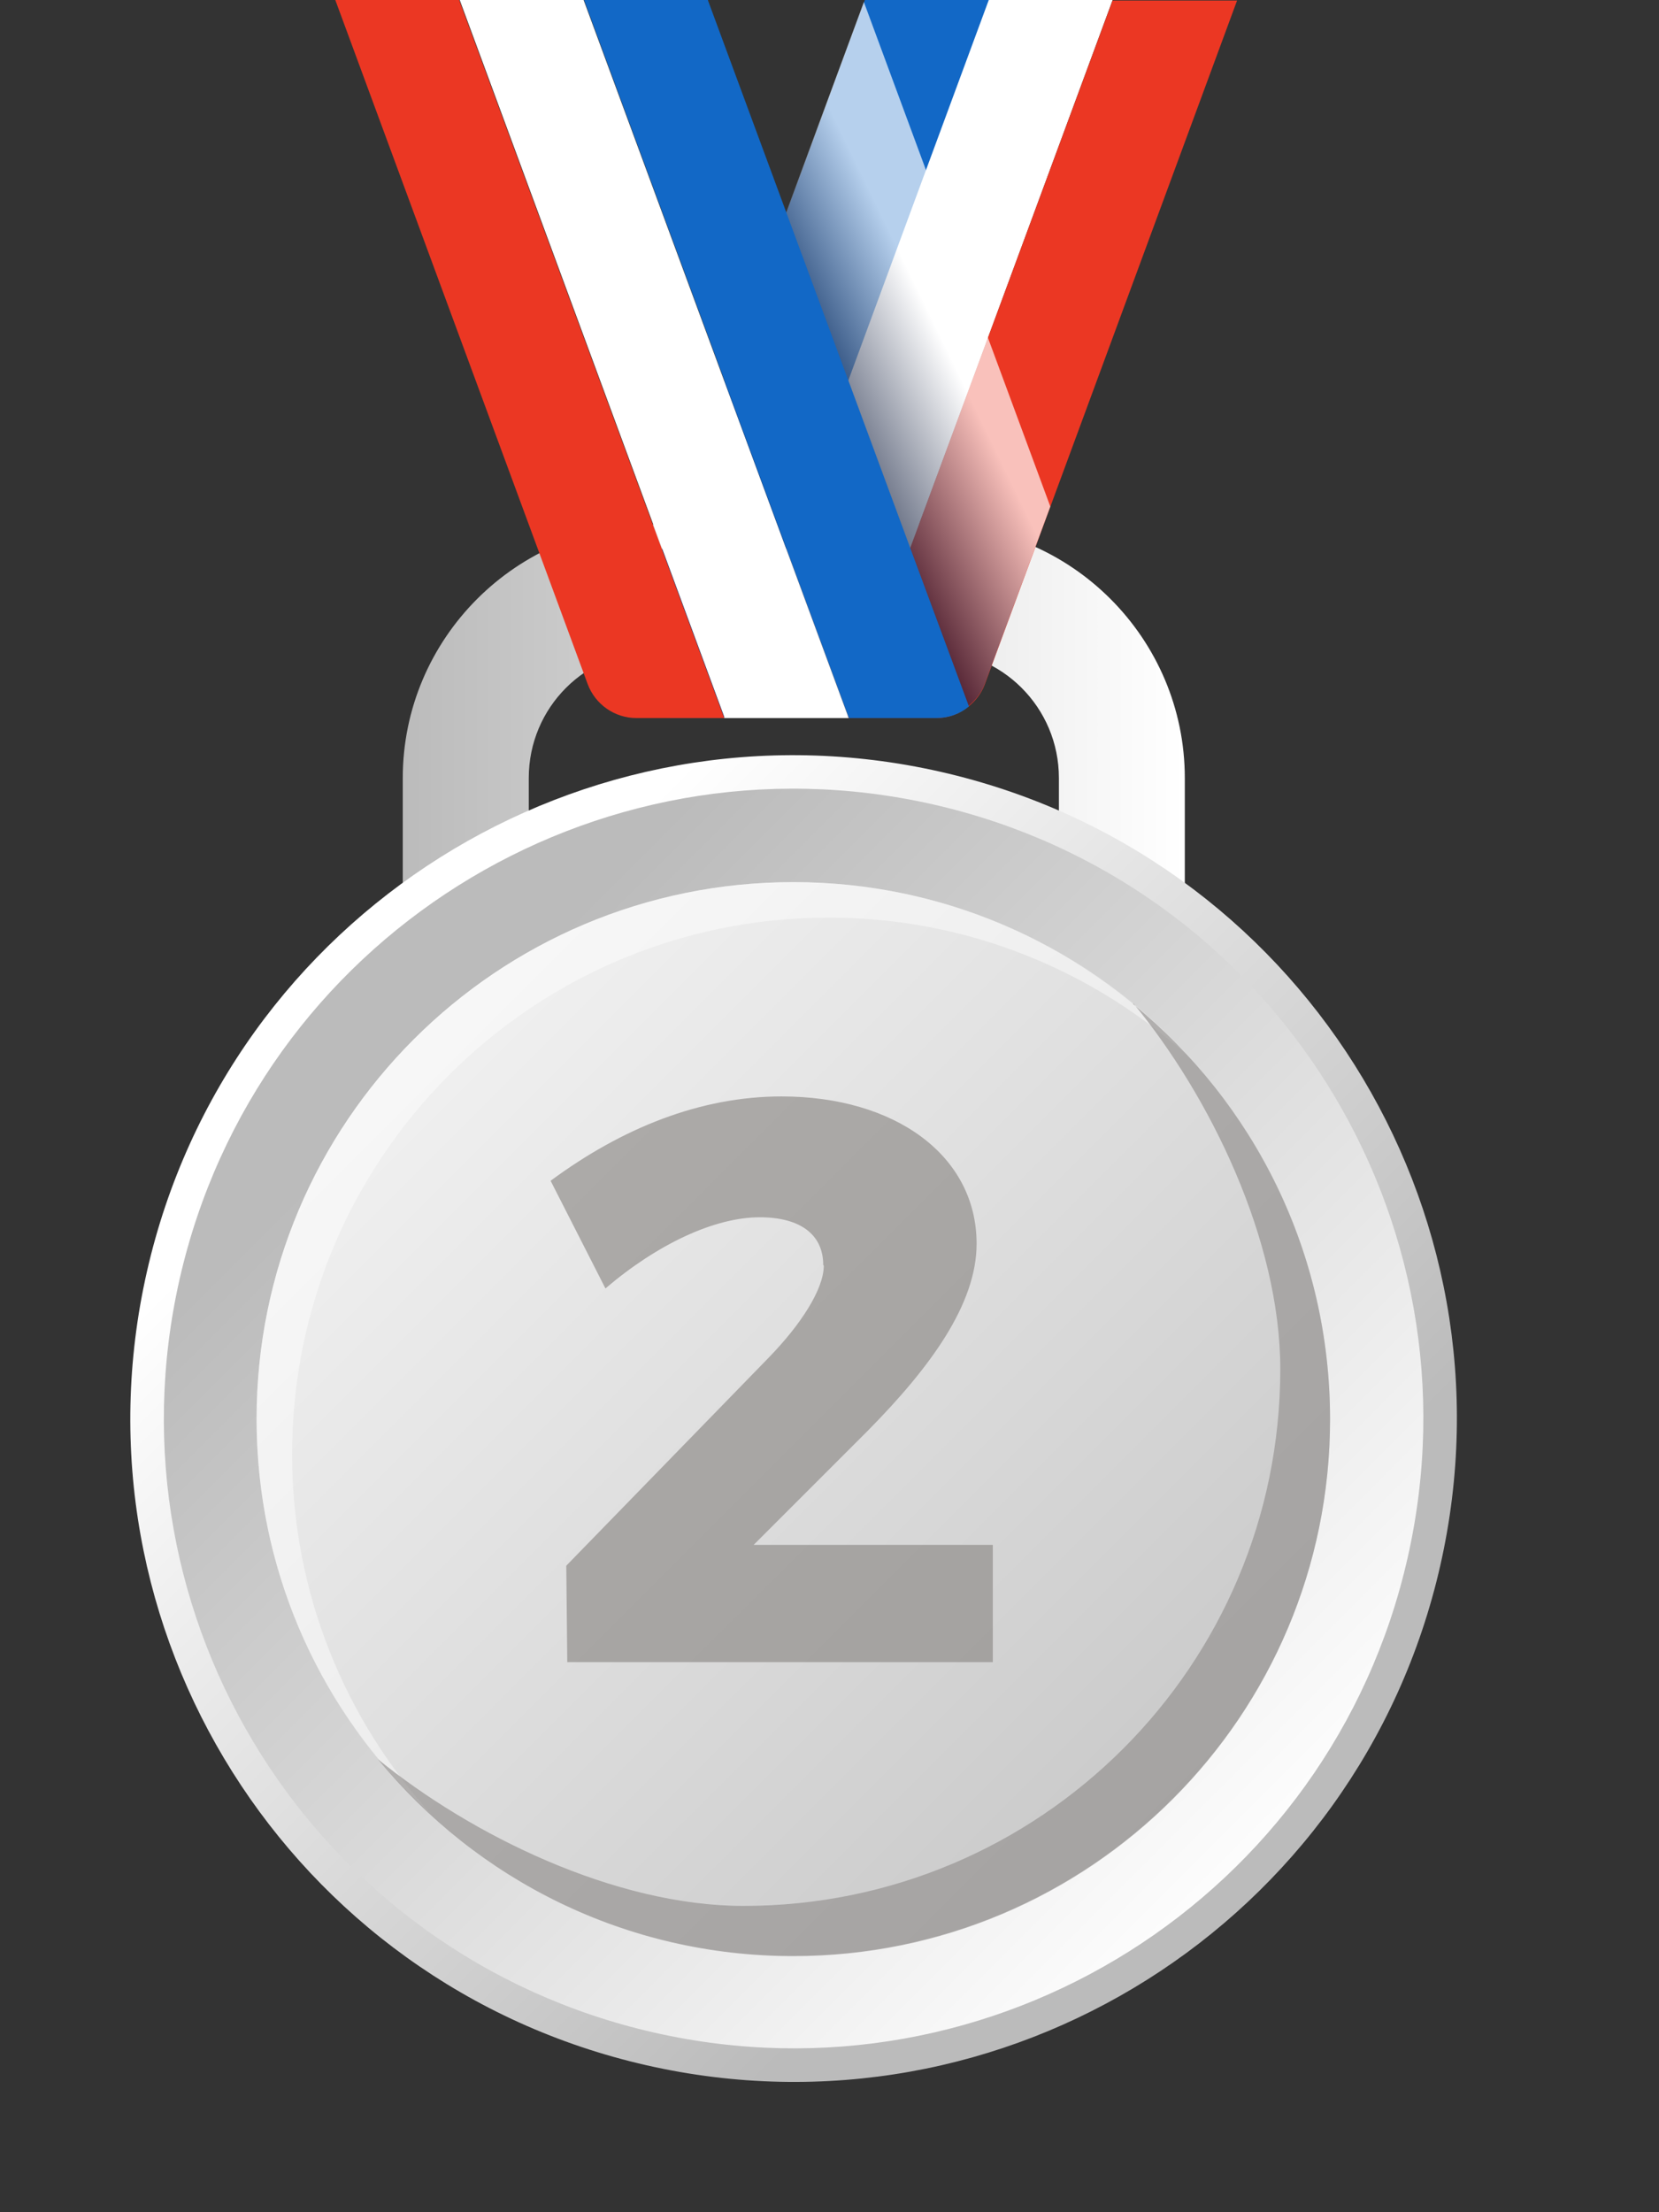 <svg width="18" height="24" viewBox="0 0 18 24" fill="none" xmlns="http://www.w3.org/2000/svg">
<rect x="0" y="0" width="18" height="24" fill="#333333" stroke="none"/>
<path d="M5.737 9.961V8.441C5.737 7.675 6.354 7.058 7.12 7.058H10.106C10.871 7.058 11.489 7.675 11.489 8.441V9.961H12.855V8.441C12.855 6.926 11.621 5.691 10.106 5.691H7.12C5.605 5.691 4.37 6.926 4.37 8.441V9.961H5.737Z" fill="url(#paint0_linear_183_3952)"/>
<path d="M15.627 16.984C16.507 13.109 14.08 9.254 10.205 8.373C6.33 7.493 2.474 9.921 1.594 13.796C0.714 17.671 3.141 21.526 7.016 22.406C10.892 23.287 14.747 20.859 15.627 16.984Z" fill="url(#paint1_linear_183_3952)"/>
<path d="M15.272 16.903C16.108 13.224 13.803 9.563 10.124 8.727C6.445 7.892 2.785 10.197 1.949 13.876C1.113 17.555 3.418 21.215 7.097 22.051C10.776 22.887 14.437 20.582 15.272 16.903Z" fill="url(#paint2_linear_183_3952)"/>
<path d="M8.607 21.217C11.823 21.217 14.431 18.609 14.431 15.393C14.431 12.177 11.823 9.57 8.607 9.57C5.391 9.57 2.784 12.177 2.784 15.393C2.784 18.609 5.391 21.217 8.607 21.217Z" fill="url(#paint3_linear_183_3952)"/>
<g style="mix-blend-mode:overlay" opacity="0.45">
<path d="M3.169 15.779C3.169 12.561 5.775 9.955 8.993 9.955C10.502 9.955 11.874 10.534 12.91 11.476C11.847 10.308 10.315 9.57 8.607 9.57C5.39 9.57 2.784 12.176 2.784 15.393C2.784 17.101 3.522 18.633 4.69 19.696C3.748 18.66 3.169 17.288 3.169 15.779Z" fill="white"/>
</g>
<g style="mix-blend-mode:multiply" opacity="0.67">
<path d="M12.298 10.887C13.125 11.889 13.891 13.449 13.891 14.854C13.891 18.071 11.285 20.677 8.067 20.677C6.668 20.677 5.109 19.906 4.1 19.085C5.169 20.39 6.789 21.222 8.607 21.222C11.825 21.222 14.431 18.616 14.431 15.399C14.431 13.581 13.599 11.961 12.293 10.892L12.298 10.887Z" fill="#93908F"/>
</g>
<g style="mix-blend-mode:multiply" opacity="0.67">
<path d="M8.932 13.724C8.932 13.394 8.684 13.206 8.243 13.206C7.753 13.206 7.131 13.498 6.569 13.978L5.974 12.81C6.75 12.237 7.599 11.895 8.48 11.895C9.709 11.895 10.596 12.534 10.596 13.493C10.596 14.148 10.095 14.832 9.422 15.515L8.177 16.76H10.772V18.032H6.155L6.144 16.986L8.348 14.721C8.684 14.374 8.938 13.989 8.938 13.73L8.932 13.724Z" fill="#8E8A88"/>
</g>
<path d="M9.384 0L6.789 7.035C6.651 7.405 6.927 7.79 7.318 7.79H7.858L10.734 0H9.39H9.384Z" fill="#1268C6"/>
<path d="M10.728 0L7.852 7.79H9.197L12.072 0H10.728Z" fill="white"/>
<path d="M12.073 0L9.874 5.95L9.202 7.779V7.79H10.155C10.288 7.79 10.409 7.746 10.508 7.664C10.585 7.603 10.646 7.526 10.684 7.427L13.422 0.006H12.073V0Z" fill="#EB3723"/>
<path style="mix-blend-mode:multiply" opacity="0.69" d="M11.395 5.498L10.684 7.421C10.646 7.52 10.585 7.597 10.508 7.658C10.409 7.741 10.288 7.785 10.155 7.785H7.313C6.921 7.785 6.651 7.394 6.784 7.03L9.373 0.022L11.395 5.493V5.498Z" fill="url(#paint4_linear_183_3952)"/>
<path d="M7.682 0H6.337L9.208 7.779V7.79H10.161C10.293 7.79 10.414 7.746 10.513 7.664L9.88 5.956L7.682 0.006V0Z" fill="#1268C6"/>
<path d="M4.988 0L7.863 7.79H9.208L6.332 0H4.988Z" fill="white"/>
<path d="M3.638 0L6.376 7.421C6.458 7.641 6.668 7.79 6.905 7.79H7.858L4.982 0H3.638Z" fill="#EB3723"/>
<defs>
<linearGradient id="paint0_linear_183_3952" x1="4.365" y1="7.824" x2="12.849" y2="7.824" gradientUnits="userSpaceOnUse">
<stop stop-color="#BBBBBB"/>
<stop offset="1" stop-color="white"/>
</linearGradient>
<linearGradient id="paint1_linear_183_3952" x1="12.023" y1="18.799" x2="4.481" y2="11.257" gradientUnits="userSpaceOnUse">
<stop stop-color="#BBBBBB"/>
<stop offset="1" stop-color="white"/>
</linearGradient>
<linearGradient id="paint2_linear_183_3952" x1="4.674" y1="11.454" x2="13.803" y2="20.584" gradientUnits="userSpaceOnUse">
<stop stop-color="#BBBBBB"/>
<stop offset="1" stop-color="white"/>
</linearGradient>
<linearGradient id="paint3_linear_183_3952" x1="15.687" y1="22.473" x2="1.605" y2="8.385" gradientUnits="userSpaceOnUse">
<stop stop-color="#BBBBBB"/>
<stop offset="1" stop-color="white"/>
</linearGradient>
<linearGradient id="paint4_linear_183_3952" x1="10.238" y1="3.713" x2="8.888" y2="4.369" gradientUnits="userSpaceOnUse">
<stop stop-color="white"/>
<stop offset="1" stop-color="#121E3D"/>
</linearGradient>
</defs>
</svg>
